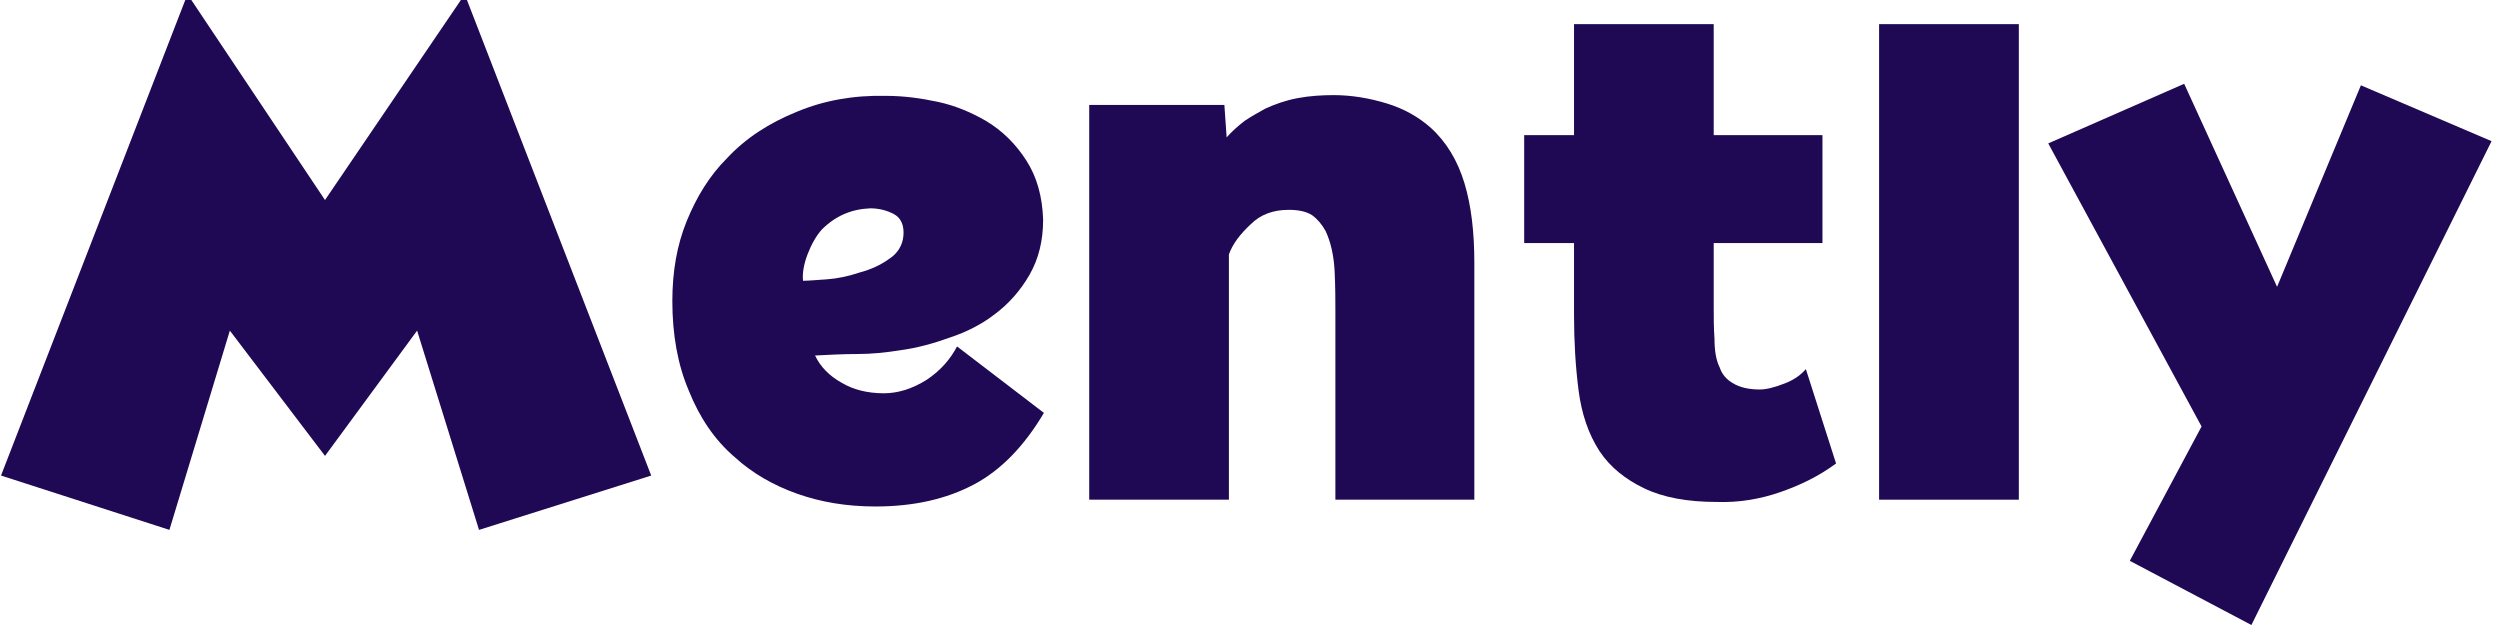 <svg width="64" height="16" viewBox="0 0 64 16" fill="none" xmlns="http://www.w3.org/2000/svg">
<g id="Vector">
<path d="M0.026 12.174L4.743 0H4.898L8.32 5.121L11.799 0H11.954L16.671 12.174L12.263 13.565L10.678 8.464L8.32 11.671L5.884 8.464L4.337 13.565L0.026 12.174Z" fill="#1F0954"/>
<path d="M20.866 9.101C21.002 9.391 21.233 9.623 21.543 9.797C21.833 9.971 22.2 10.068 22.626 10.068C22.993 10.068 23.36 9.952 23.727 9.72C24.076 9.488 24.327 9.198 24.501 8.869L26.724 10.57C26.221 11.42 25.622 12.039 24.926 12.406C24.23 12.773 23.399 12.966 22.413 12.966C21.659 12.966 21.001 12.85 20.402 12.638C19.803 12.425 19.262 12.116 18.817 11.71C18.295 11.266 17.908 10.686 17.637 10.01C17.347 9.334 17.212 8.561 17.212 7.71C17.212 6.957 17.328 6.28 17.579 5.662C17.831 5.044 18.159 4.503 18.604 4.058C19.087 3.537 19.687 3.15 20.402 2.86C21.098 2.57 21.852 2.435 22.683 2.454C23.128 2.454 23.572 2.513 24.017 2.609C24.462 2.706 24.868 2.879 25.235 3.092C25.66 3.343 26.008 3.691 26.279 4.116C26.55 4.541 26.685 5.044 26.704 5.623C26.704 6.164 26.588 6.628 26.356 7.034C26.124 7.44 25.815 7.787 25.448 8.058C25.119 8.309 24.732 8.503 24.326 8.638C23.901 8.792 23.476 8.908 23.05 8.966C22.683 9.024 22.316 9.063 21.948 9.063C21.581 9.063 21.233 9.082 20.866 9.101ZM20.557 7.188C20.692 7.188 20.886 7.169 21.176 7.15C21.446 7.13 21.717 7.072 22.007 6.976C22.297 6.899 22.548 6.783 22.761 6.628C22.974 6.493 23.109 6.28 23.128 6.029C23.148 5.778 23.07 5.585 22.896 5.488C22.722 5.391 22.51 5.333 22.278 5.333C21.794 5.353 21.389 5.527 21.04 5.874C20.886 6.048 20.77 6.261 20.673 6.512C20.577 6.763 20.538 6.995 20.557 7.188Z" fill="#1F0954"/>
<path d="M32.988 5.372C32.601 5.372 32.272 5.488 32.021 5.739C31.75 5.99 31.557 6.242 31.46 6.512V12.792H27.884V2.686H31.344L31.402 3.517C31.538 3.362 31.692 3.227 31.866 3.092C32.04 2.976 32.214 2.879 32.388 2.783C32.64 2.667 32.91 2.57 33.22 2.512C33.529 2.454 33.838 2.435 34.148 2.435C34.592 2.435 35.056 2.512 35.501 2.648C35.945 2.783 36.313 2.995 36.622 3.266C37.028 3.633 37.318 4.116 37.492 4.696C37.666 5.275 37.743 5.952 37.743 6.725V12.792H34.186V8C34.186 7.71 34.186 7.362 34.167 6.957C34.148 6.551 34.07 6.203 33.935 5.913C33.838 5.739 33.722 5.604 33.587 5.507C33.432 5.411 33.239 5.372 32.988 5.372Z" fill="#1F0954"/>
<path d="M39.019 6.222V3.459H40.295V0.618H43.871V3.459H46.655V6.222H43.871V7.884C43.871 8.135 43.871 8.387 43.891 8.676C43.891 8.966 43.929 9.218 44.026 9.411C44.084 9.585 44.2 9.72 44.374 9.816C44.529 9.913 44.761 9.971 45.051 9.971C45.225 9.971 45.438 9.913 45.689 9.816C45.94 9.72 46.114 9.585 46.23 9.449L47.003 11.865C46.559 12.193 46.076 12.425 45.573 12.599C45.07 12.773 44.529 12.87 43.949 12.85C43.195 12.85 42.576 12.734 42.093 12.502C41.61 12.271 41.223 11.961 40.952 11.556C40.662 11.111 40.488 10.589 40.411 9.99C40.334 9.391 40.295 8.754 40.295 8.058V6.222H39.019Z" fill="#1F0954"/>
<path d="M51.682 0.618V12.792H48.105V0.618H51.682Z" fill="#1F0954"/>
<path d="M63.784 3.614L57.636 16L54.523 14.357L56.36 10.918L52.435 3.671L55.915 2.145L58.293 7.343L60.439 2.184L63.784 3.614Z" fill="#1F0954"/>
</g>
</svg>
